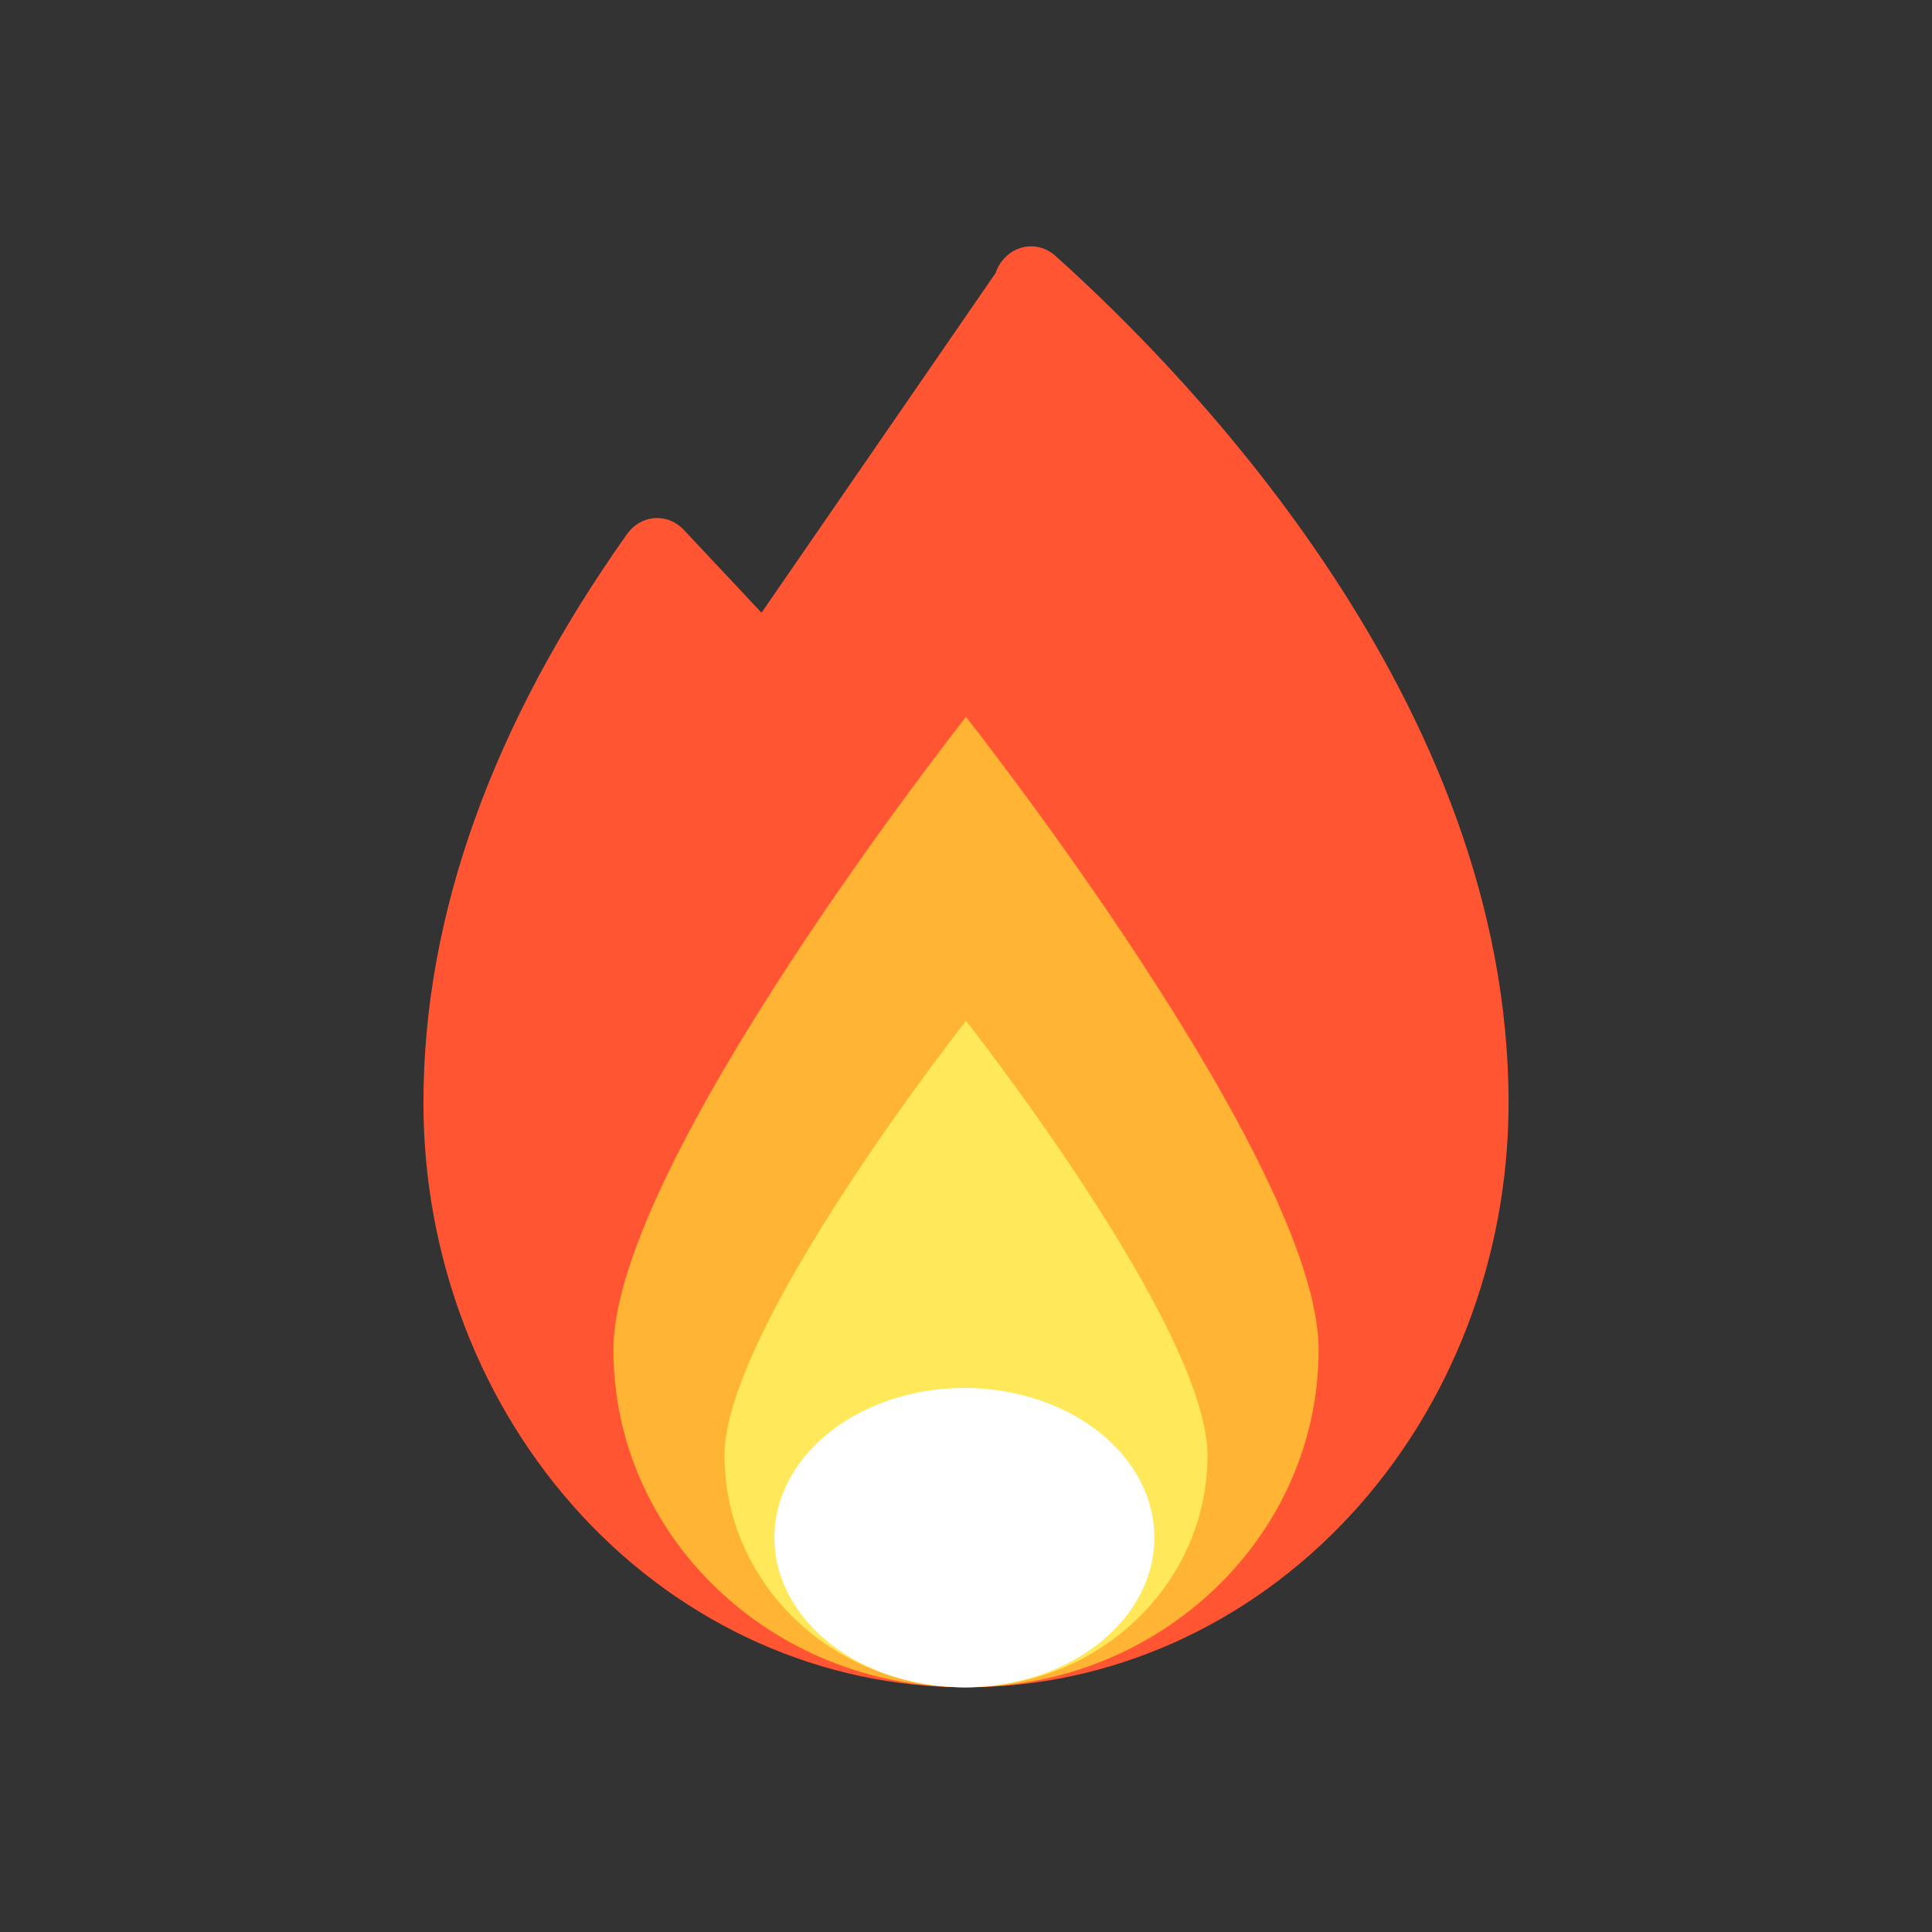 <?xml version="1.0" encoding="UTF-8" standalone="no"?>
<svg
   width="1200"
   height="1200"
   viewBox="0 0 1200 1200"
   fill="none"
   version="1.1"
   id="svg3"
   xmlns="http://www.w3.org/2000/svg"
   xmlns:svg="http://www.w3.org/2000/svg">
  <rect x="0" y="0" width="1200" height="1200" fill="#333333" stroke="none"/>
  <defs
     id="defs3" />
  <path
     d="M 937,684.941 C 937,781.23 901.495,873.576 838.295,941.662 775.095,1009.75 689.378,1048 600,1048 510.622,1048 424.905,1009.75 361.705,941.662 298.505,873.576 263,781.23 263,684.941 c 0,-115.968 42.517,-234.764 126.375,-353.096 2.014,-2.882 4.575,-5.267 7.514,-6.996 2.938,-1.729 6.186,-2.762 9.525,-3.03 3.339,-0.268 6.692,0.236 9.836,1.477 3.144,1.241 6.005,3.192 8.392,5.721 L 473,380.583 618.339,169.651 c 1.291,-3.814 3.414,-7.238 6.191,-9.983 2.776,-2.745 6.124,-4.731 9.762,-5.79 3.637,-1.06 7.458,-1.162 11.14,-0.297 3.682,0.864 7.117,2.669 10.016,5.262 C 739.973,234.621 937,437.554 937,684.941 Z"
     fill="#ff5533"
     id="path1" />
  <path
     d="M 819,838.294 C 819,954.112 720.95,1048 600,1048 479.05,1048 381,954.112 381,838.294 381,722.477 600,445.265 600,445.265 c 0,0 219,277.212 219,393.029 z"
     fill="#ffb433"
     id="path2" />
  <path
     d="M 750,903.973 C 750,983.517 682.843,1048 600,1048 c -82.843,0 -150,-64.483 -150,-144.027 0,-79.544 150,-269.934 150,-269.934 0,0 150,190.39 150,269.934 z"
     fill="#ffe95a"
     id="path3" />
  <path
     id="ellipse3"
     style="fill:#ffffff"
     d="m 717,955.05 a 118,92.95 0 0 1 -118,92.95 118,92.95 0 0 1 -118,-92.95 118,92.95 0 0 1 118,-92.95 118,92.95 0 0 1 118,92.95 z" />
</svg>
